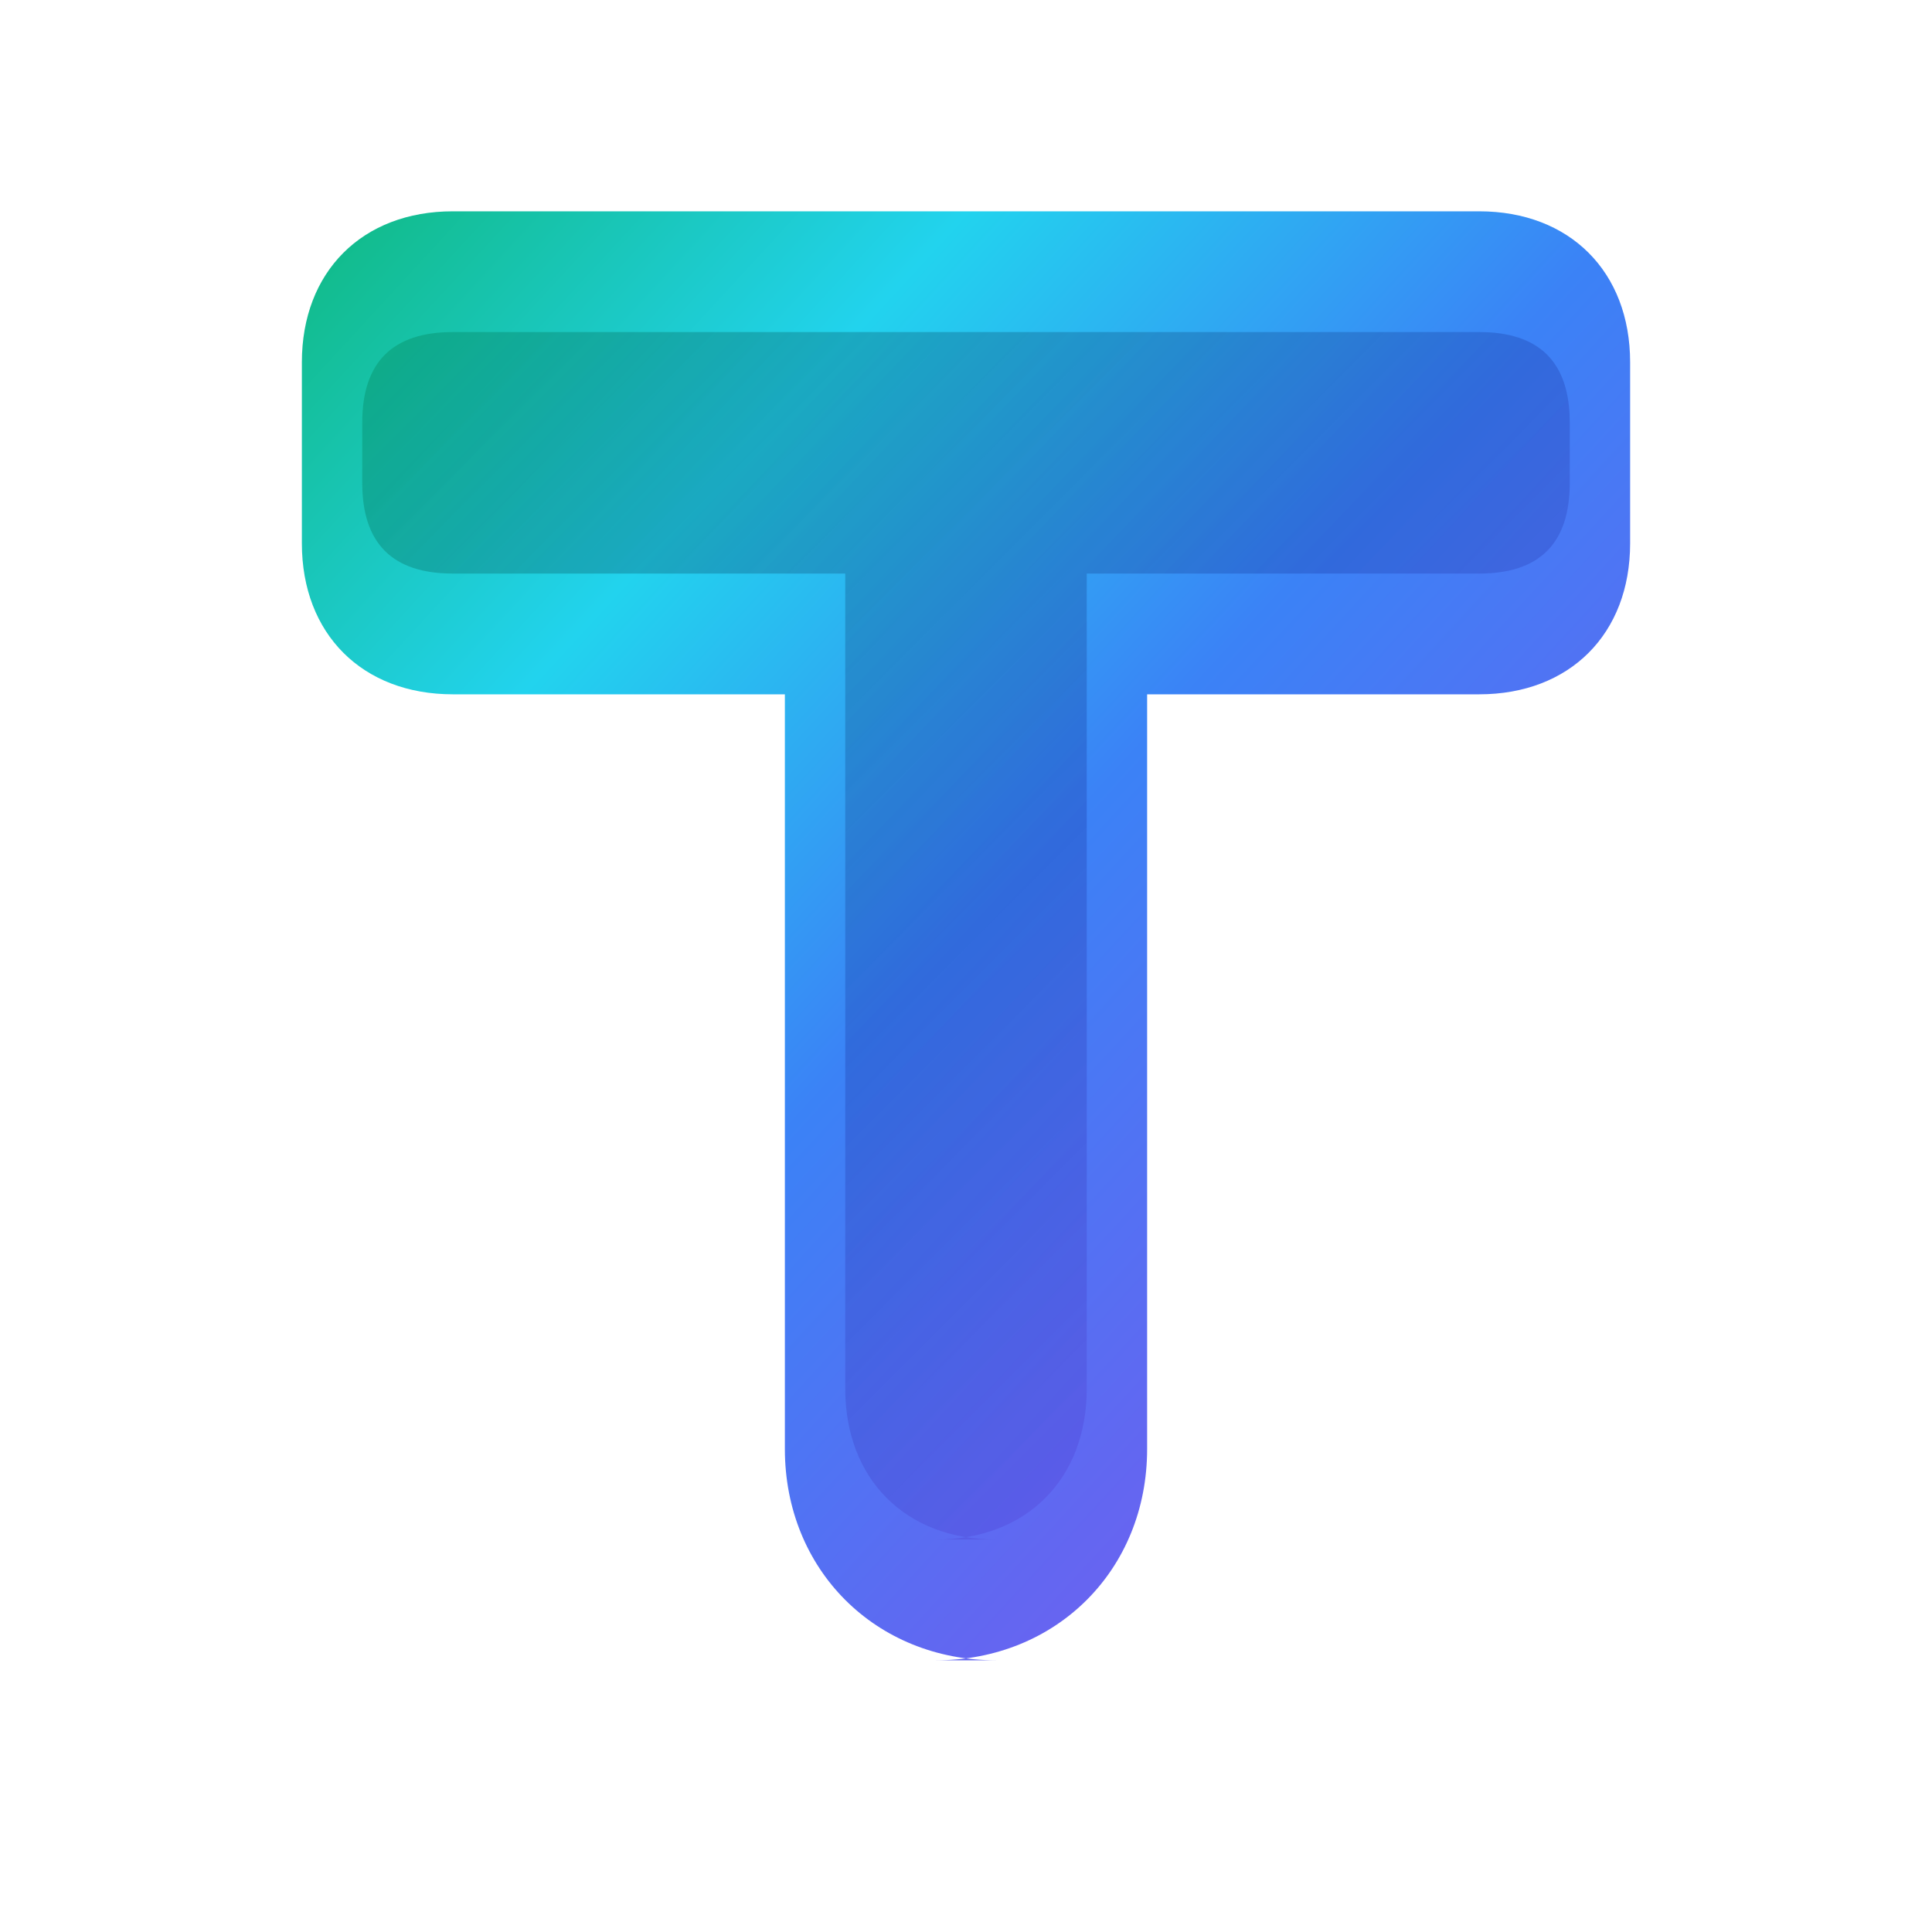 
<svg width="32" height="32" viewBox="0 0 32 32" fill="none" xmlns="http://www.w3.org/2000/svg">
  <defs>
    <linearGradient id="mainGradient" x1="0%" y1="0%" x2="100%" y2="100%">
      <stop offset="0%" style="stop-color:#10B981;stop-opacity:1" />
      <stop offset="25%" style="stop-color:#22D3EE;stop-opacity:1" />
      <stop offset="50%" style="stop-color:#3B82F6;stop-opacity:1" />
      <stop offset="75%" style="stop-color:#6366F1;stop-opacity:1" />
      <stop offset="100%" style="stop-color:#8B5CF6;stop-opacity:1" />
    </linearGradient>
    <linearGradient id="shadowGradient" x1="0%" y1="0%" x2="100%" y2="100%">
      <stop offset="0%" style="stop-color:#059669;stop-opacity:0.8" />
      <stop offset="50%" style="stop-color:#1E40AF;stop-opacity:0.6" />
      <stop offset="100%" style="stop-color:#7C3AED;stop-opacity:0.4" />
    </linearGradient>
  </defs>
  
  <!-- Main T shape scaled for favicon -->
  <path d="M5 6 C5 4.5 6 3.5 7.5 3.5 L24.5 3.5 C26 3.5 27 4.5 27 6 L27 9 C27 10.5 26 11.5 24.5 11.5 L19 11.5 L19 24 C19 26 17.5 27.5 15.5 27.5 L16.5 27.5 C14.5 27.5 13 26 13 24 L13 11.5 L7.5 11.5 C6 11.5 5 10.5 5 9 Z" fill="url(#mainGradient)"/>
  
  <!-- Inner shadow -->
  <path d="M6 7 C6 6 6.5 5.5 7.5 5.5 L24.5 5.5 C25.5 5.5 26 6 26 7 L26 8 C26 9 25.5 9.5 24.5 9.5 L18 9.5 L18 23 C18 24.5 17 25.5 15.5 25.5 L16.5 25.5 C15 25.5 14 24.5 14 23 L14 9.5 L7.5 9.5 C6.5 9.5 6 9 6 8 Z" fill="url(#shadowGradient)" opacity="0.6"/>
</svg>
